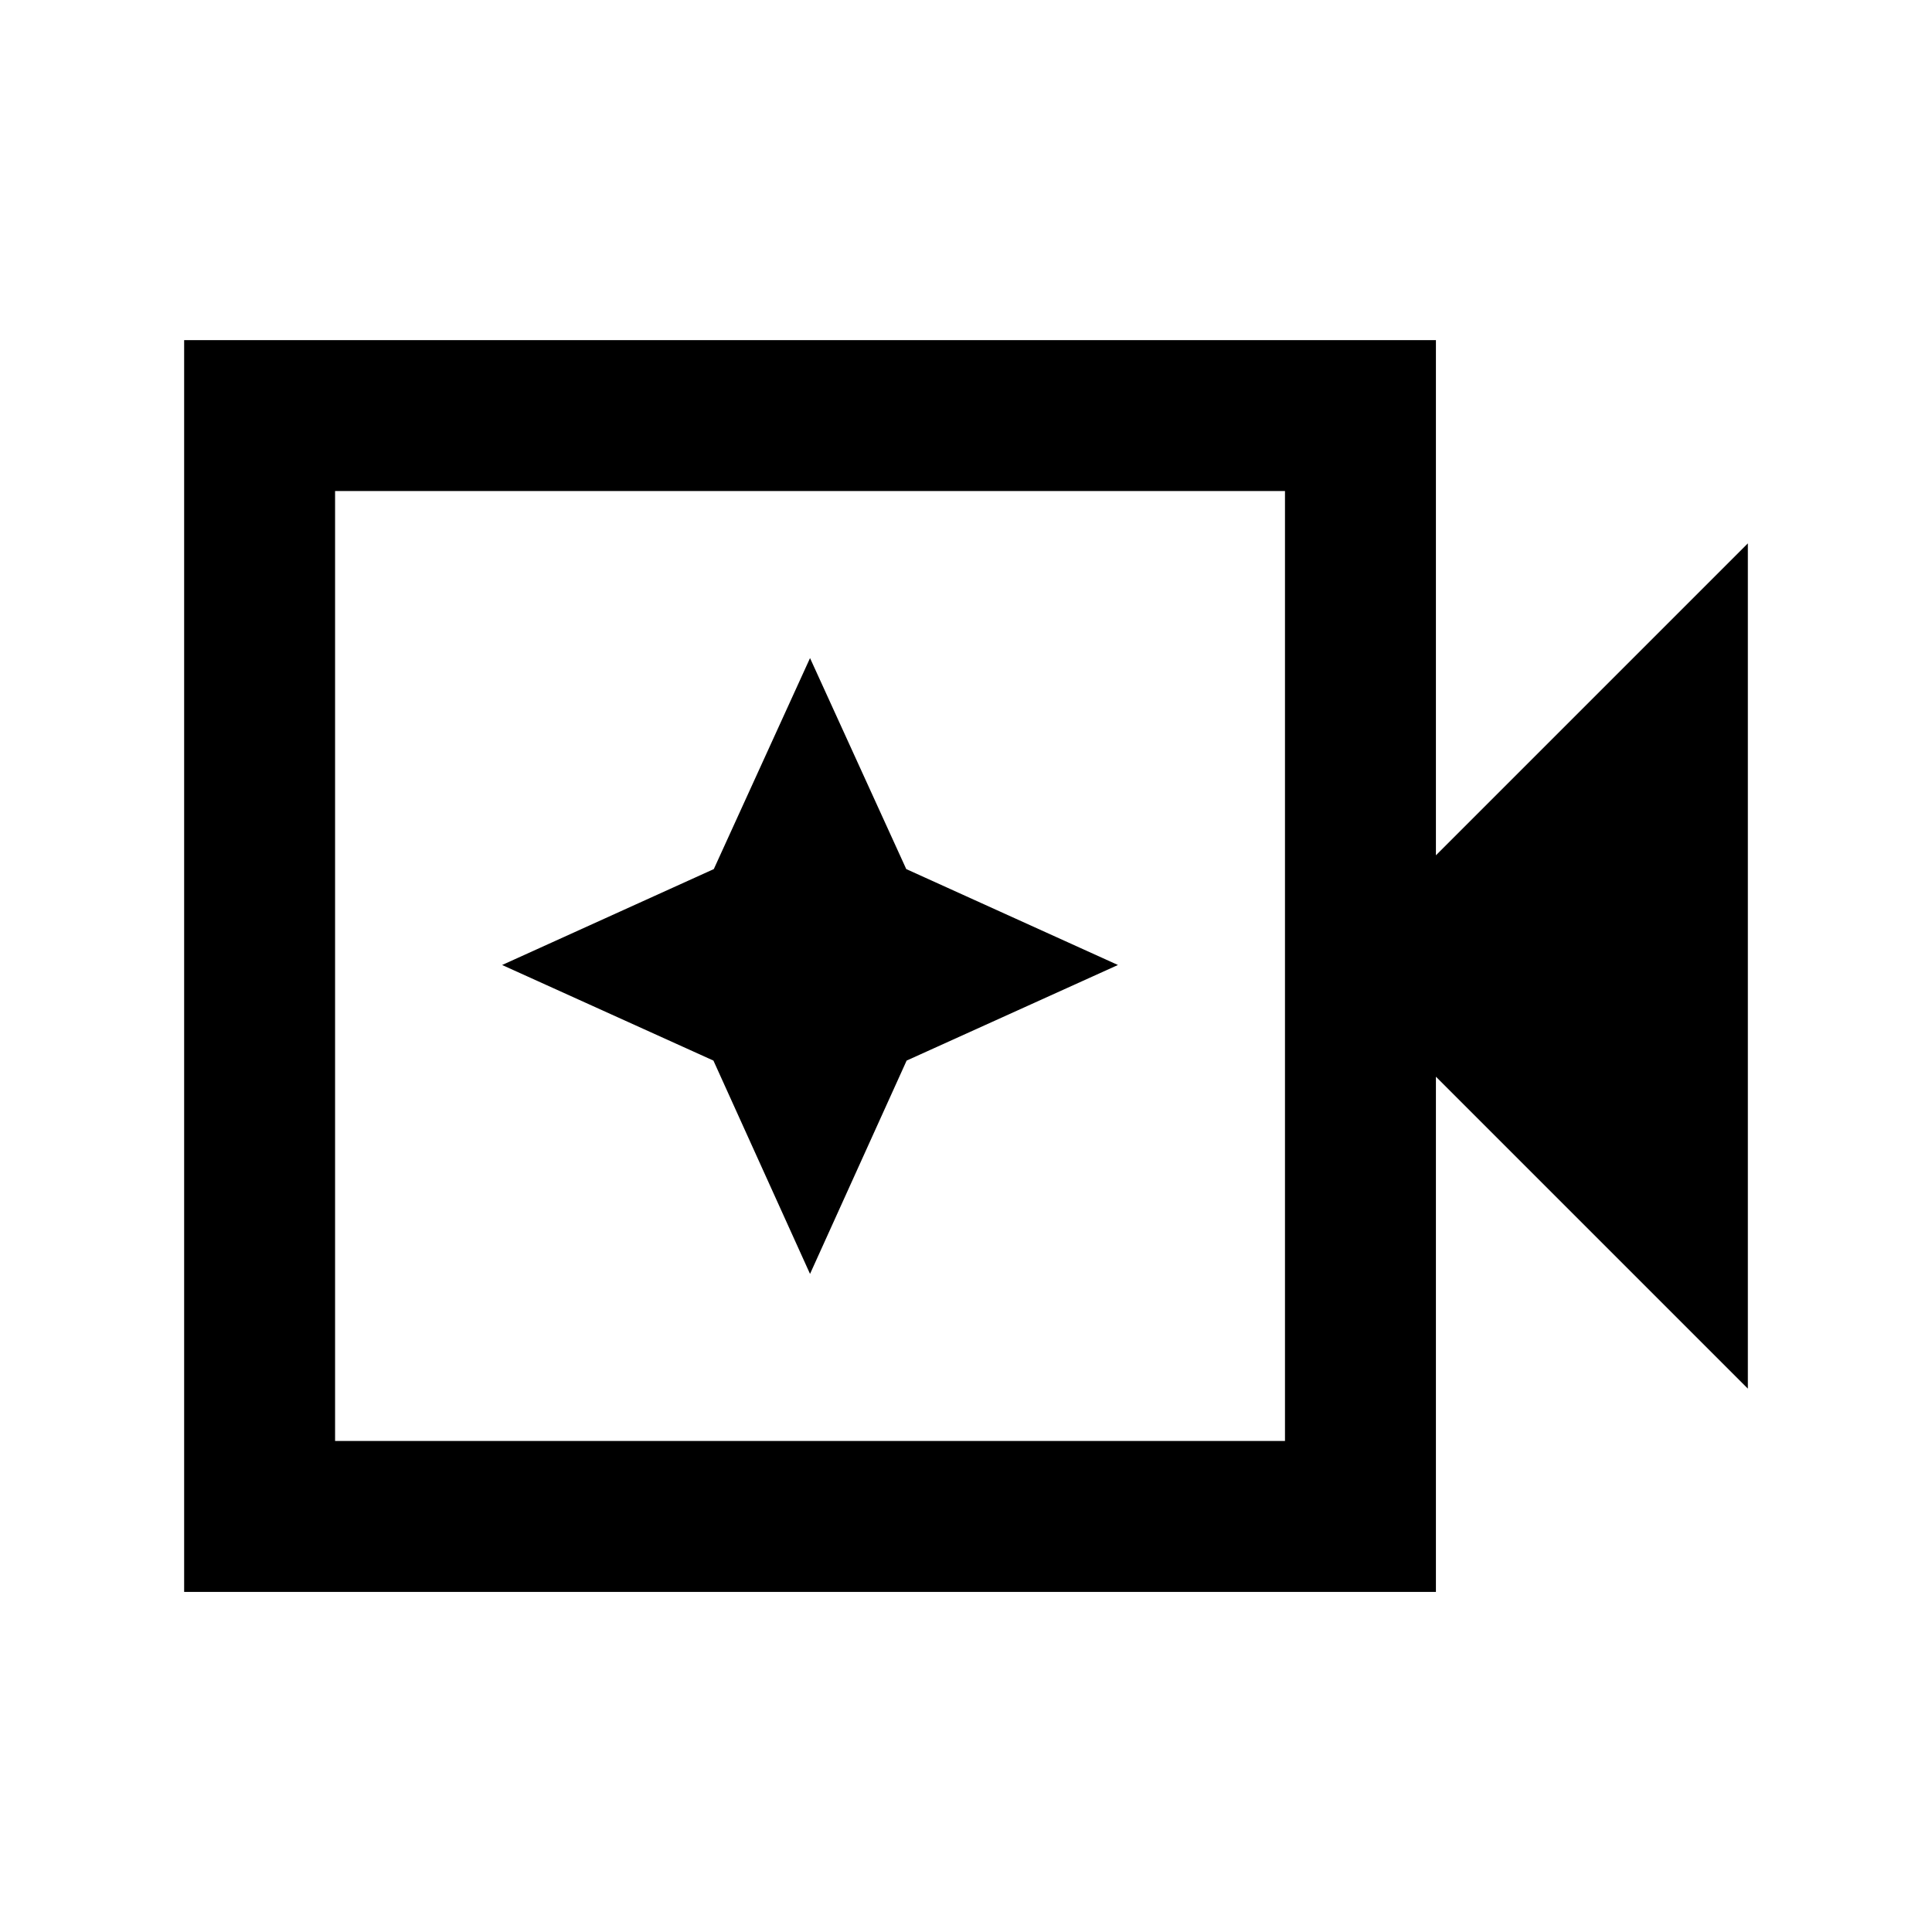 <svg xmlns="http://www.w3.org/2000/svg" height="24" viewBox="0 96 960 960" width="24"><path d="M91.5 887V265h622v256l155-155v420l-155-155v256h-622Zm75-75h472V340h-472v472Zm0 0V340v472Zm236-83 48-106 105-47.5-105.188-47.656L402.5 423l-47.812 104.844L249.5 575.5l105 47.5 48 106Z"/></svg>